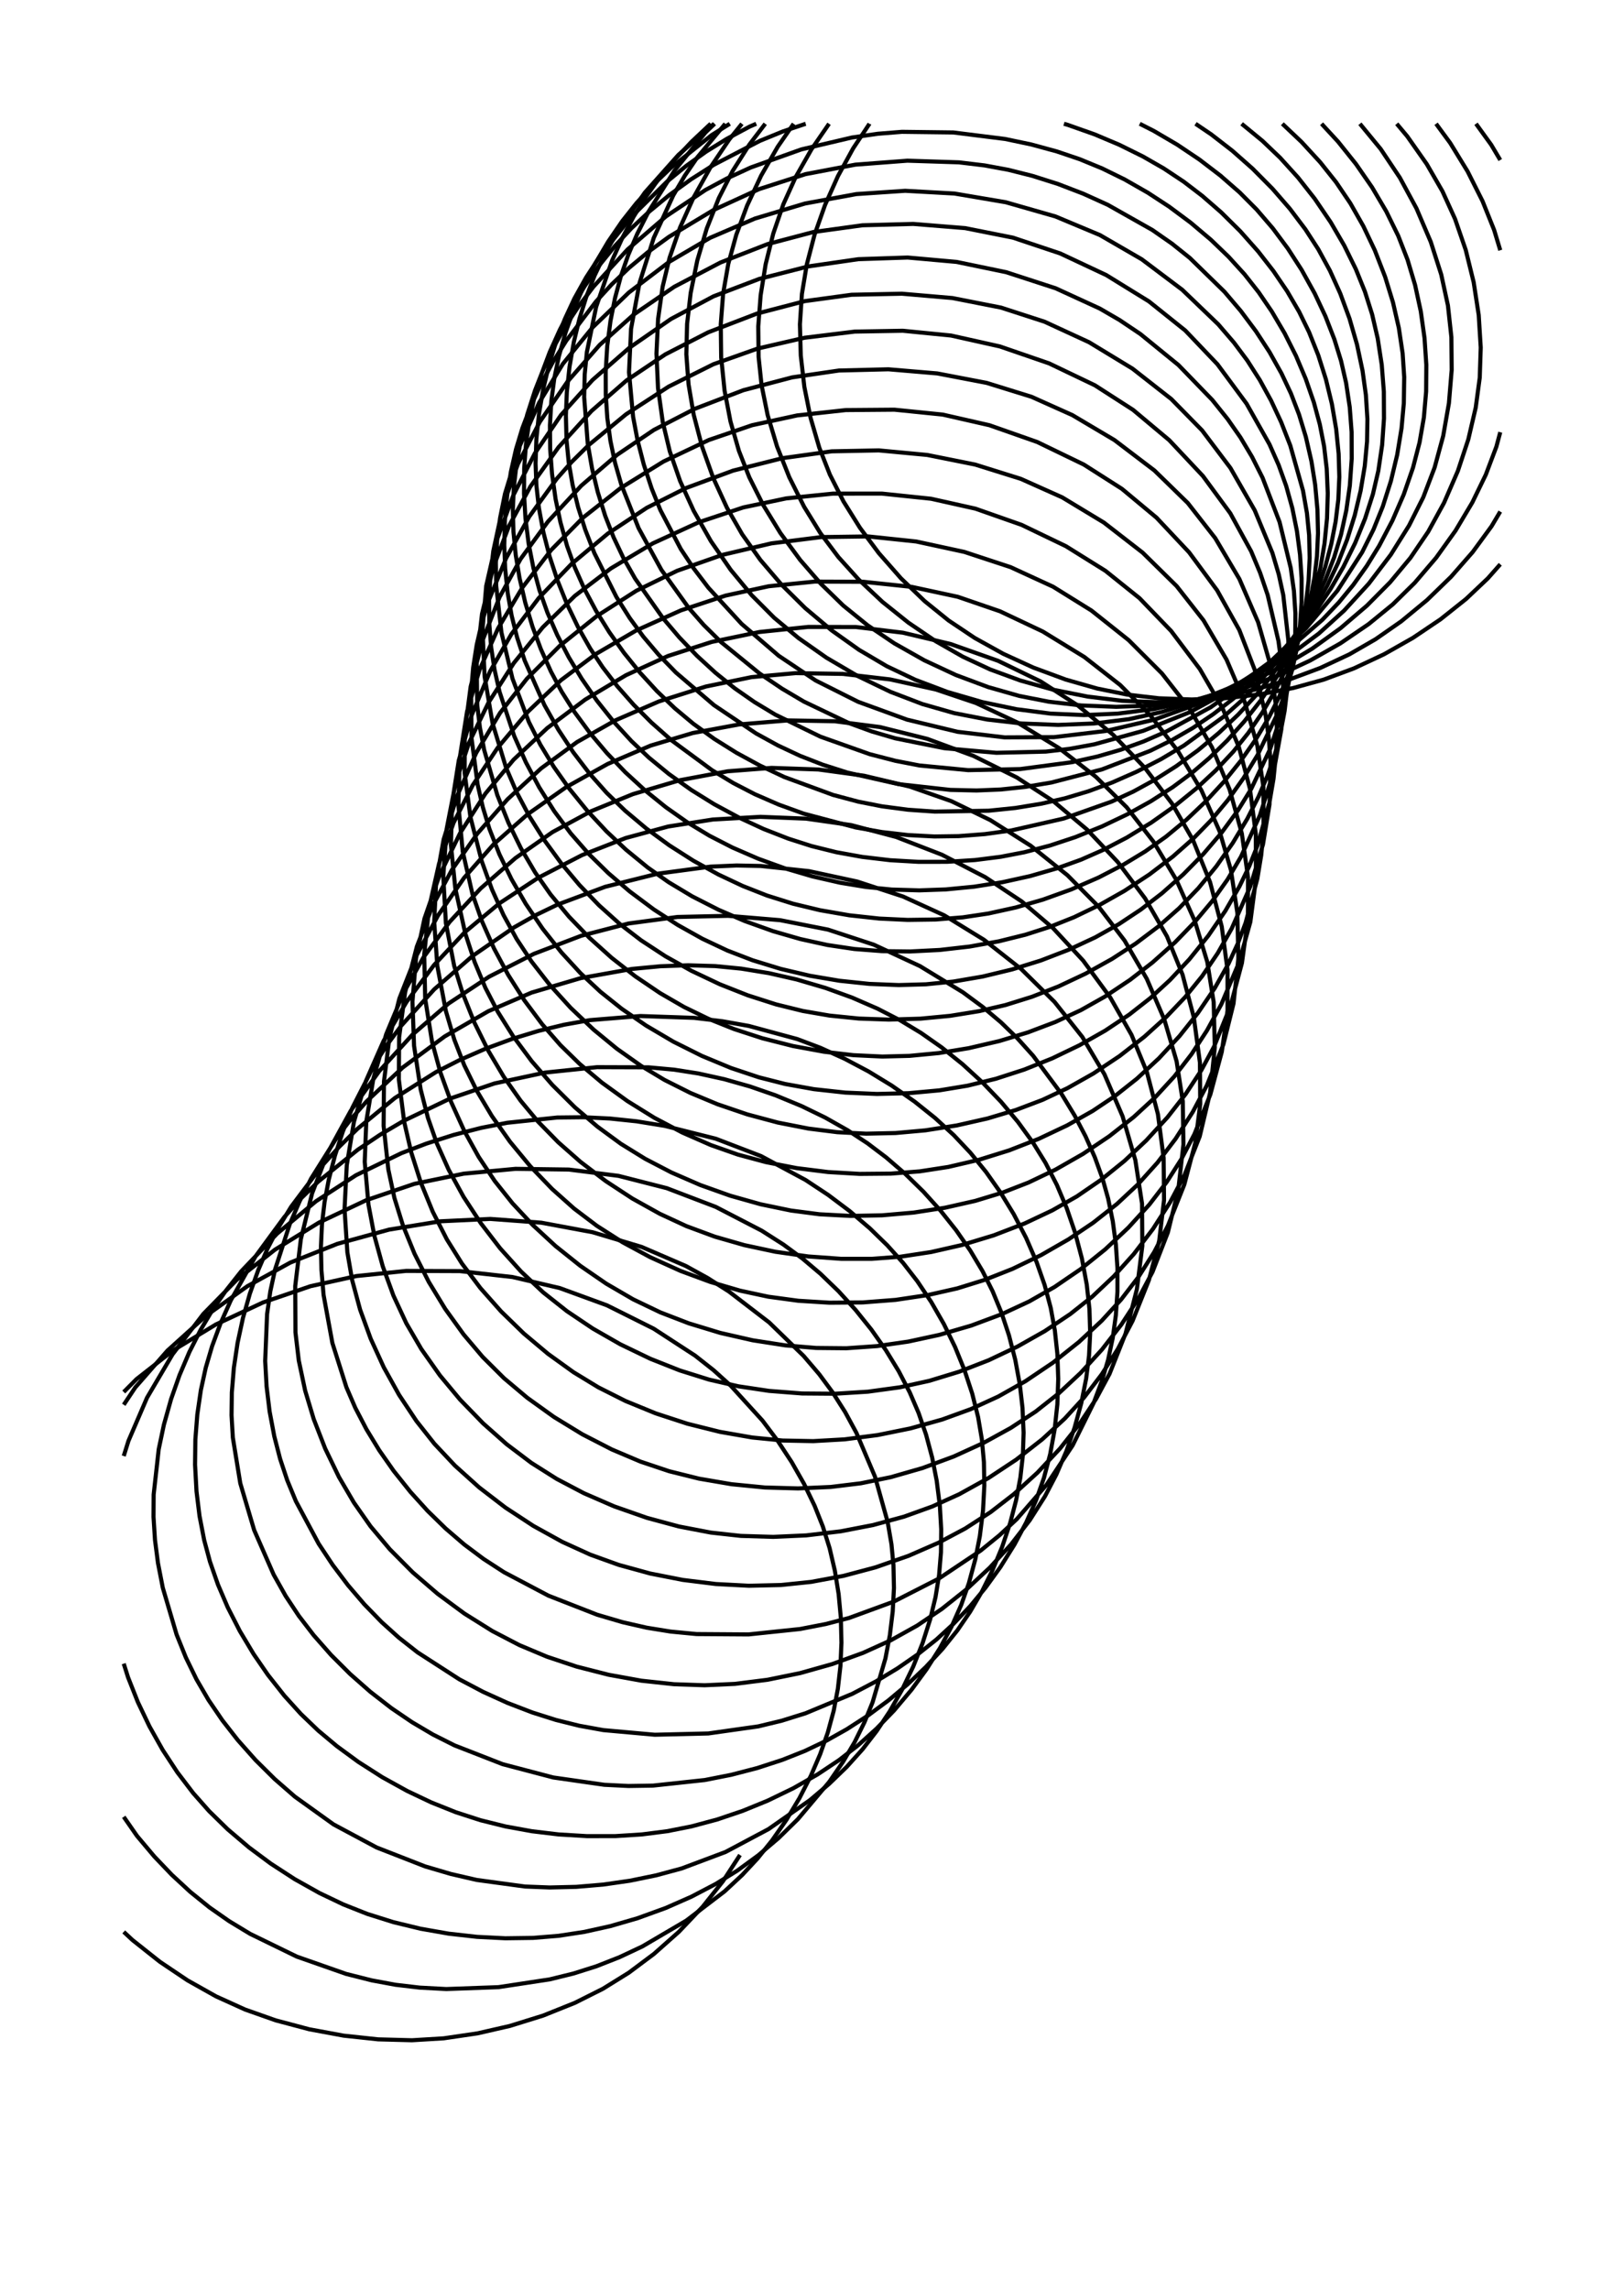 <?xml version="1.0" encoding="utf-8" ?>
<svg xmlns="http://www.w3.org/2000/svg" xmlns:cc="http://creativecommons.org/ns" xmlns:dc="http://purl.org/dc/elements/1.1/" xmlns:ev="http://www.w3.org/2001/xml-events" xmlns:inkscape="http://www.inkscape.org/namespaces/inkscape" xmlns:rdf="http://www.w3.org/1999/02/22-rdf-syntax-ns" xmlns:sodipodi="http://sodipodi.sourceforge.net/DTD/sodipodi-0.dtd" xmlns:xlink="http://www.w3.org/1999/xlink" baseProfile="tiny" height="14.8cm" version="1.2" viewBox="0 0 396.851 559.37" width="10.5cm">
  <defs/>
  <g fill="none" id="layer1" inkscape:groupmode="layer" inkscape:label="1" stroke="#000000" stroke-width="1.0" style="display:inline">
    <polyline points="180.831,453.141 176.659,459.554 171.728,465.762 165.888,471.908 159.804,477.3 153.664,481.889 147.343,485.81 140.452,489.268 132.707,492.373 124.604,494.894 116.703,496.704 108.425,497.923 100.672,498.392 92.404,498.173 83.973,497.269 75.563,495.71 67.358,493.527 59.886,490.889 52.81,487.683 45.838,483.77 39.083,479.234 32.384,473.923 30.236,471.918"/>
    <polyline points="30.236,340.037 33.362,336.887 42.382,329.83 52.736,323.55 64.294,318.156 75.884,314.19 87.12,311.712 99.232,310.458 112.384,310.506 125.239,311.954 136.778,314.649 148.313,318.863 159.73,324.566 169.851,331.147 174.411,334.743 178.565,338.498 186.339,347.041 190.072,352.005 193.465,357.169 196.477,362.47 199.065,367.844 201.072,372.89 202.729,378.19 204.017,383.716 204.931,389.39 205.469,395.143 205.623,401.291 205.374,406.993 204.739,412.566 203.719,417.94 202.281,423.222 200.417,428.518 198.161,433.767 195.357,439.25 192.183,444.541 188.678,449.569 185.126,453.98 181.382,458.007 177.073,462.015 167.682,469.179 156.968,475.474 151.384,478.099 145.734,480.322 140.128,482.095 134.336,483.519 121.817,485.421 109.047,485.882 102.576,485.537 96.655,484.841 90.829,483.763 84.576,482.185 72.537,477.964 61.119,472.402 55.979,469.289 51.172,465.927 46.5,462.149 42,457.993 37.721,453.516 33.47,448.469 30.236,443.815"/>
    <polyline points="30.236,343.159 33.066,338.911 40.935,329.91 50.396,321.378 60.461,314.185 70.951,308.42 82.448,303.839 95.085,300.37 107.573,298.342 119.807,297.757 132.281,298.68 144.797,301.006 156.812,304.606 167.604,309.26 172.935,312.199 178.14,315.507 187.96,323.046 196.385,331.233 200.184,335.686 203.447,340.096 206.512,344.924 209.278,350.017 213.825,360.742 216.908,371.768 217.844,377.237 218.334,382.32 218.45,387.935 218.152,393.651 217.455,399.402 216.372,405.117 213.237,415.812 211.255,420.69 208.837,425.583 206.039,430.327 202.628,435.29 194.959,444.401 190.271,448.988 185.321,453.196 180.174,456.953 174.937,460.191 168.976,463.313 162.683,466.083 155.787,468.586 149.116,470.52 142.782,471.922 136.497,472.881 130.271,473.388 123.484,473.482 116.577,473.135 109.65,472.356 102.803,471.155 96.136,469.544 89.747,467.532 83.897,465.214 78.066,462.431 72.004,459.032 66.141,455.224 60.864,451.302 55.635,446.856 51.109,442.43 47.219,438.033 43.33,432.926 39.75,427.465 36.522,421.726 33.687,415.79 31.288,409.733 30.236,406.393"/>
    <polyline points="30.236,355.68 31.39,351.979 35.927,341.437 42.165,330.839 49.681,320.988 57.875,312.613 67.179,305.279 77.975,298.634 89.5,293.183 101.25,289.196 113.331,286.703 125.978,285.524 139.019,285.7 151.148,287.24 162.946,290.249 174.908,294.818 186.131,300.627 191.448,304.021 196.142,307.474 200.479,311.144 204.903,315.413 209.072,319.986 212.942,324.806 216.468,329.811 219.607,334.941 222.312,340.136 224.467,345.144 226.305,350.485 227.784,356.027 228.895,361.703 229.668,367.829 229.997,373.567 229.938,379.232 229.481,384.756 228.609,390.147 227.298,395.588 225.442,401.396 223.149,407.135 220.453,412.729 217.391,418.101 214.218,422.87 210.791,427.303 206.905,431.619 202.599,435.774 197.936,439.723 187.786,446.823 177.293,452.403 166.567,456.428 160.353,458.105 153.936,459.421 147.399,460.363 140.828,460.919 134.308,461.073 128.295,460.841 116.503,459.234 110.163,457.771 103.859,455.918 92.022,451.296 81.51,445.67 72.063,438.891 67.127,434.587 62.448,429.951 58.088,425.043 54.331,420.231 50.96,415.284 48.02,410.241 45.419,404.9 43.151,399.28 39.78,387.86 38.604,381.828 37.872,376.171 37.516,370.57 37.549,365.088 38.784,354.027 40.045,348.053 41.816,341.746 43.869,335.921 46.274,330.274 49.013,324.873 51.843,320.129 55.193,315.297 58.938,310.57 67.709,301.358 77.225,293.435 86.99,287.084 98.092,281.696 104.198,279.358 110.843,277.24 117.588,275.514 123.972,274.267 136.179,272.987 142.568,272.919 149.063,273.234 155.587,273.919 162.442,275.032 174.933,278.169 185.964,282.4 196.835,288.236 202.358,291.88 207.617,295.832 212.544,300.043 216.817,304.196 220.691,308.502 224.162,312.971 227.572,318.07 230.651,323.439 233.367,329.005 235.687,334.697 237.579,340.442 239.013,346.166 239.926,351.549 240.435,357.152 240.538,362.882 240.211,369.056 239.445,375.211 238.336,380.89 236.748,386.771 234.888,392.045 232.522,397.362 229.681,402.62 226.407,407.776 222.75,412.767 218.498,417.815 214.205,422.26 209.679,426.343 205.026,429.963 199.802,433.445 193.863,436.83 187.601,439.862 181.477,442.363 175.232,444.473 168.947,446.157 163.083,447.317 156.849,448.115 150.41,448.523 143.465,448.533 136.486,448.115 129.953,447.33 123.563,446.17 117.4,444.639 111.417,442.702 105.433,440.312 99.517,437.507 93.41,434.131 87.552,430.387 82.324,426.555 77.743,422.725 73.521,418.68 69.492,414.235 65.471,409.139 61.972,404.056 58.602,398.423 55.637,392.621 53.256,387.072 51.313,381.501 49.894,376.217 48.76,370.35 48.019,364.313 47.665,357.793 47.74,351.634 48.215,345.528 49.09,339.547 50.276,334.118 51.82,328.868 53.898,323.251 56.388,317.671 62.465,306.868 69.533,297.243 73.551,292.748 77.723,288.681 87.433,280.851 92.889,277.191 98.566,273.839 109.967,268.367 120.863,264.656 133.181,262.011 145.908,260.685 158.487,260.727 164.732,261.299 170.644,262.226 176.973,263.619 183.279,265.404 189.487,267.553 195.872,270.192 201.647,272.997 207.098,276.077 211.987,279.283 216.55,282.735 221.234,286.775 225.68,291.128 229.839,295.737 233.663,300.545 237.103,305.494 240.109,310.528 242.573,315.45 244.736,320.707 246.553,326.179 248.096,332.176 249.217,338.259 249.871,343.967 250.131,349.984 249.953,355.489 249.344,360.942 248.304,366.472 246.857,372.016 244.892,377.873 242.52,383.595 239.955,388.768 237.082,393.689 233.95,398.264 230.315,402.8 226.258,407.195 221.837,411.401 217.11,415.368 212.136,419.048 206.974,422.391 202.015,425.177 196.698,427.714 191.193,429.898 185.056,431.897 178.704,433.546 172.221,434.826 159.578,436.187 153.567,436.281 147.661,435.988 135.206,434.203 122.814,430.947 111.081,426.368 105.806,423.716 100.679,420.689 95.648,417.267 90.475,413.255 85.541,408.909 80.91,404.286 76.645,399.441 73.024,394.73 69.805,389.867 66.869,384.643 62.108,373.768 58.715,362.323 56.898,351.18 56.579,345.711 56.653,340.153 57.148,334.113 58.056,328.029 59.364,321.973 61.055,316.016 63.115,310.229 65.367,305.022 68.072,299.81 71.161,294.763 78.496,285 82.917,280.105 87.347,275.753 96.497,268.22 106.519,261.9 112.287,258.961 118.662,256.177 125.226,253.762 131.523,251.849 137.839,250.321 144.1,249.203 156.468,248.193 169.636,248.645 176.573,249.474 182.994,250.618 194.823,253.82 200.473,255.953 206.418,258.644 212.237,261.726 217.857,265.155 223.515,269.11 228.508,273.104 233.088,277.303 237.124,281.584 240.963,286.301 244.509,291.33 247.727,296.603 250.746,302.395 253.31,308.301 255.269,313.891 256.761,319.483 257.768,324.997 258.38,330.681 258.6,336.853 258.378,343.055 257.719,349.202 256.629,355.21 255.111,360.993 253.179,366.473 250.771,371.904 247.919,377.269 244.451,382.821 240.821,387.836 237.137,392.292 232.951,396.719 228.853,400.483 224.283,404.116 219.344,407.536 214.102,410.709 208.272,413.77 196.844,418.522 191.04,420.334 185.309,421.717 173.086,423.448 159.999,423.763 147.435,422.632 141.574,421.571 135.861,420.152 130.115,418.335 124.034,416 118.053,413.283 112.245,410.22 102.045,403.64 97.432,400.013 93.295,396.284 89.044,391.916 85.027,387.222 81.286,382.262 77.864,377.094 72.303,366.711 70.194,361.614 68.444,356.351 67.025,350.854 65.886,344.811 65.142,338.656 64.8,332.462 65.266,321.004 66.053,315.476 67.207,310.146 70.797,299.064 73.23,293.42 76.019,287.911 82.323,277.858 85.747,273.398 89.603,269.024 98.407,260.773 108.674,253.178 119.336,247.017 129.916,242.467 141.899,238.938 154.453,236.691 161.344,236.036 168.15,235.799 174.786,235.996 181.119,236.615 187.906,237.723 194.688,239.268 201.742,241.342 208.232,243.695 214.443,246.396 219.97,249.241 225.062,252.32 230.077,255.832 235.204,259.948 240.066,264.399 244.599,269.122 248.742,274.052 252.432,279.127 255.49,284.073 258.267,289.466 260.672,295.142 262.686,301.019 264.373,307.394 265.569,313.811 266.225,319.801 266.403,325.663 266.123,331.164 265.42,336.761 264.227,342.763 262.6,348.719 260.563,354.551 258.138,360.178 255.351,365.522 251.631,371.364 247.076,377.26 241.907,382.905 236.235,388.194 230.168,393.023 224.141,397.088 217.691,400.689 210.917,403.756 203.369,406.499 195.531,408.706 187.555,410.334 179.599,411.339 172.19,411.676 164.726,411.423 156.736,410.561 148.742,409.114 140.894,407.111 133.696,404.712 126.901,401.858 120.282,398.412 113.484,394.16 106.964,389.352 100.847,384.085 95.258,378.455 90.54,372.842 86.489,367.066 82.826,360.808 79.462,353.848 76.657,346.637 74.563,339.674 73.011,332.353 72.198,325.455 72.142,314.165 73.519,302.696 76.263,291.523 80.14,281.476 85.715,271.335 92.705,261.625 100.796,252.744 109.637,245.121 119.545,238.573 130.492,232.996 142.004,228.598 153.61,225.587 165.547,223.996 177.938,223.718 190.637,224.779 202.339,227.086 213.52,230.764 224.797,235.994 235.311,242.402 240.129,245.961 244.573,249.709 248.62,253.636 252.47,257.909 259.408,267.235 262.617,272.513 265.268,277.577 267.538,282.697 269.394,287.817 270.79,292.784 271.925,298.318 272.683,303.999 273.062,309.758 273.062,315.526 272.682,321.237 271.919,326.821 270.774,332.212 269.222,337.465 267.24,342.733 262.121,353.076 255.686,362.773 248.465,371.09 244.24,375.032 239.618,378.791 229.44,385.606 218.433,391.228 207.474,395.242 201.803,396.714 195.528,397.932 182.912,399.256 170.228,399.169 163.863,398.557 158.043,397.616 152.186,396.281 145.937,394.448 134.013,389.786 123.158,384.056 118.155,380.809 113.445,377.285 108.861,373.344 104.468,369.052 100.312,364.463 96.208,359.323 92.686,354.295 89.542,349.139 86.822,343.909 84.646,338.871 81.223,328.072 79.075,316.351 78.548,310.247 78.428,304.575 78.68,299.013 79.316,293.59 80.346,288.12 81.862,282.251 83.781,276.41 86.078,270.665 91.506,260.057 94.551,255.287 98.034,250.58 106.103,241.681 115.437,233.554 125.616,226.542 130.891,223.561 136.203,220.992 147.898,216.621 160.693,213.429 173.638,211.697 179.975,211.42 185.917,211.539 197.701,212.803 209.445,215.332 220.678,219.004 230.717,223.585 240.458,229.574 249.57,236.736 257.697,244.751 264.492,253.316 269.89,262.43 274.327,272.708 277.439,283.387 279.073,294.009 279.151,304.331 277.816,314.938 275.048,325.76 271.135,335.604 267.864,341.691 263.77,347.868 259.041,353.837 253.503,359.76 247.791,364.955 242.062,369.387 235.878,373.38 229.332,376.862 221.991,380.067 213.95,382.87 206.097,384.96 198.225,386.424 190.855,387.189 182.989,387.367 174.936,386.945 166.85,385.943 158.886,384.378 151.196,382.269 144.248,379.764 137.394,376.643 130.322,372.736 123.507,368.27 117.079,363.334 111.17,358.015 106.146,352.675 101.75,347.109 97.528,340.755 93.784,334.017 90.583,327.021 87.989,319.893 86.067,312.758 84.884,305.912 84.195,295.365 84.738,284.614 86.487,274.048 89.412,264.075 93.728,254.287 99.348,244.741 106.037,235.779 113.564,227.742 122.031,220.67 131.566,214.399 142.22,208.892 152.907,204.707 163.299,201.899 174.198,200.192 185.815,199.536 196.972,199.98 208.019,201.557 218.989,204.458 230.169,208.791 240.745,214.263 249.694,220.219 257.347,226.743 264.683,234.651 271.305,243.66 276.511,252.804 280.265,261.903 282.955,272.166 284.356,282.859 284.449,293.165 283.274,303.063 280.747,312.722 276.757,322.678 273.159,329.538 269.234,335.711 264.876,341.424 260.199,346.527 254.69,351.597 248.333,356.562 241.528,361.063 234.413,365.002 227.824,368.001 220.918,370.487 213.342,372.543 205.449,374.066 197.006,375.065 188.941,375.426 181.025,375.188 173.697,374.378 165.915,372.889 158.111,370.784 150.072,367.971 142.681,364.758 136.034,361.262 129.833,357.342 123.813,352.796 118.061,347.705 112.413,341.884 107.506,335.99 102.956,329.543 99.286,323.244 96.136,316.476 93.524,309.308 91.483,301.878 90.049,294.325 89.125,283.809 89.511,273.915 91.246,263.457 94.359,252.677 98.519,242.704 103.477,233.873 109.865,225.213 117.452,217.037 125.938,209.626 135.023,203.26 144.448,198.164 154.664,193.989 166.164,190.588 177.818,188.407 188.55,187.579 199.976,187.973 211.125,189.49 222.346,192.154 232.488,195.71 242.017,200.344 251.84,206.576 260.868,213.818 268.483,221.502 274.803,229.753 280.233,239.102 284.527,249.072 287.521,259.26 289.032,269.021 289.194,279.554 287.93,290.632 285.394,301.04 281.642,310.697 278.179,317.198 274.027,323.562 269.284,329.67 264.046,335.4 258.7,340.386 253.102,344.801 247.01,348.806 240.407,352.439 233.064,355.793 225.447,358.613 217.702,360.837 210.343,362.343 203.008,363.234 195.027,363.59 186.898,363.365 178.775,362.566 170.814,361.204 163.524,359.391 156.506,357.039 149.513,354.074 142.308,350.37 135.377,346.138 128.855,341.455 123.145,336.649 117.949,331.474 113.292,325.98 108.787,319.726 104.76,313.108 101.287,306.249 98.439,299.268 96.376,292.621 94.894,285.688 93.745,275.02 93.832,264.174 95.157,253.549 97.6,243.902 101.571,233.811 107.03,223.645 113.394,214.457 120.596,206.279 128.918,198.917 138.345,192.288 148.497,186.618 158.994,182.135 169.304,179.06 180.6,176.969 192.572,175.979 204.003,176.188 215.046,177.606 226.596,180.49 237.897,184.659 248.482,189.921 257.429,195.74 265.647,202.658 273.132,210.57 279.832,219.472 285.172,228.744 288.977,238.1 291.732,248.514 293.222,259.582 293.293,269.724 292.095,279.136 289.406,289.363 285.413,299.387 282.043,305.868 278.196,311.943 273.978,317.435 269.233,322.62 263.671,327.807 257.326,332.856 250.593,337.394 243.941,341.144 237.215,344.228 230.208,346.769 222.46,348.937 214.463,350.56 206.373,351.606 198.724,352.039 191.267,351.892 183.821,351.153 175.887,349.765 167.979,347.789 160.247,345.264 152.841,342.23 146.226,338.903 140.155,335.208 133.93,330.727 127.988,325.739 122.432,320.337 117.364,314.613 112.886,308.662 109.19,302.747 105.753,296.005 102.841,288.885 100.499,281.523 98.771,274.057 97.466,263.686 97.537,253.378 98.993,242.418 101.875,231.202 105.733,221.256 110.41,212.524 116.654,203.625 124.025,195.249 132.241,187.694 141.009,181.27 150.416,175.947 161.025,171.344 172.489,167.705 183.644,165.411 194.419,164.432 205.973,164.62 217.543,165.971 228.69,168.429 238.5,171.738 248.547,176.461 258.779,182.739 267.786,189.754 275.324,197.202 281.863,205.606 287.438,214.896 291.992,225.046 295.014,234.962 296.58,244.797 296.856,255.863 295.707,266.959 293.171,277.593 289.43,287.09 285.91,293.736 281.759,300.194 277.066,306.338 272.184,311.769 266.966,316.694 261.541,320.995 255.306,325.167 248.616,328.949 241.597,332.276 234.375,335.086 227.076,337.313 219.871,338.893 212.107,339.957 204.096,340.458 195.989,340.396 187.939,339.77 180.463,338.65 173.275,337.01 166.081,334.756 158.919,331.917 151.567,328.375 144.849,324.529 138.532,320.283 132.735,315.698 127.32,310.602 122.213,304.935 117.51,298.823 113.289,292.38 109.632,285.721 106.752,279.296 104.577,273.084 102.797,266.138 101.18,255.475 100.791,244.657 101.661,234.084 103.728,224.387 107.331,214.014 112.398,203.578 118.618,193.865 125.493,185.591 133.72,177.867 143.005,170.895 152.978,164.932 163.251,160.239 173.914,156.811 185.6,154.382 197.498,153.146 209.134,153.166 220.645,154.555 232.275,157.312 243.897,161.422 254.305,166.464 263.386,172.331 272.013,179.497 279.787,187.591 286.398,196.285 291.522,205.197 295.698,215.489 298.558,226.357 299.965,236.945 299.963,246.874 298.574,256.911 295.77,267.35 291.876,277.054 288.692,283.135 285.122,288.72 280.848,294.269 275.733,299.889 270.094,305.183 264.041,310.051 257.683,314.392 251.483,317.925 244.819,321.021 237.353,323.807 229.556,326.077 221.963,327.721 214.34,328.824 206.819,329.351 199.443,329.28 191.906,328.647 183.922,327.405 176.012,325.602 168.325,323.266 161.345,320.575 154.711,317.395 148.158,313.579 141.803,309.213 135.753,304.382 130.114,299.169 125.234,293.941 120.912,288.519 116.964,282.588 113.437,276.222 110.231,269.177 107.598,261.91 105.591,254.553 103.903,243.989 103.666,233.188 104.85,221.756 107.305,210.899 110.836,201.002 115.488,191.853 121.608,182.671 129.068,173.794 137.101,166.145 145.659,159.729 155.45,154.021 166.374,149.112 177.312,145.491 187.855,143.207 199.074,142.073 211.012,142.118 222.832,143.367 234.057,145.788 244.367,149.326 254.826,154.267 264.974,160.486 273.745,167.341 281.055,174.695 287.872,183.517 293.605,193.103 298.018,203.054 300.788,212.504 302.367,222.987 302.609,234.151 301.432,245.144 298.954,255.134 294.898,265.179 291.468,271.633 287.286,278.169 282.841,284.014 278.007,289.385 272.942,294.11 267.106,298.709 261.095,302.754 254.394,306.602 247.429,309.96 240.678,312.631 233.936,314.725 226.744,316.354 218.866,317.533 210.802,318.159 202.703,318.224 195.095,317.753 187.725,316.755 180.841,315.276 173.537,313.138 166.295,310.456 158.892,307.109 152.159,303.471 145.86,299.445 140.299,295.238 134.919,290.443 129.571,284.884 124.633,278.905 120.192,272.615 116.515,266.451 113.442,260.198 111.017,253.95 108.962,247 106.87,235.98 106.106,225.232 106.593,215.142 108.419,205.017 111.686,194.478 116.369,183.917 122.201,174.139 128.764,165.786 136.787,157.765 145.815,150.515 155.497,144.311 165.475,139.429 176.495,135.559 188.509,132.734 200.662,131.2 212.159,131.041 223.894,132.278 235.65,134.822 246.949,138.541 257.341,143.32 266.713,149.142 275.808,156.374 283.94,164.506 290.748,173.206 296.194,182.595 300.489,192.902 303.466,203.635 304.981,214.336 304.947,224.639 303.485,235.239 300.698,245.714 296.692,255.631 293.554,261.459 289.724,267.27 285.305,272.918 280.112,278.587 274.757,283.613 269.078,288.196 263.164,292.245 257.151,295.67 250.363,298.875 242.839,301.77 235.054,304.134 227.534,305.846 220.042,306.987 213.055,307.508 205.548,307.506 197.511,306.927 189.466,305.777 181.931,304.17 174.654,302.082 167.745,299.523 161.244,296.512 154.514,292.766 148.009,288.506 141.842,283.809 136.398,279.014 131.455,273.962 127.223,268.879 123.086,263.006 119.359,256.736 115.939,249.827 113.094,242.727 110.981,235.918 108.956,225.488 108.323,214.125 109.132,202.552 111.342,191.261 114.62,181.43 119.347,171.684 125.574,161.953 132.636,153.242 140.474,145.565 149.3,138.839 159.528,132.733 170.808,127.559 181.622,123.96 192.134,121.745 203.539,120.585 215.5,120.577 227.533,121.835 238.38,124.259 249.638,128.213 260.474,133.423 270.13,139.441 278.454,146.116 286.189,154.14 293.203,163.447 298.757,173.023 302.741,182.488 305.443,192.674 306.882,203.749 306.902,214.874 305.544,225.203 302.779,235.111 298.462,245.303 294.935,251.743 291.147,257.542 286.976,262.945 282.275,268.059 277.083,272.834 271.085,277.551 264.656,281.875 257.915,285.723 251.33,288.866 245.042,291.312 238.334,293.348 230.92,295.025 223.274,296.208 215.529,296.879 207.817,297.023 200.272,296.622 193.296,295.714 185.87,294.178 178.436,292.084 171.12,289.475 164.045,286.396 157.662,283.075 151.719,279.407 145.979,275.199 140.461,270.473 134.979,265.033 129.923,259.215 125.389,253.12 121.648,247.165 118.614,241.309 115.987,235.016 113.708,228.058 111.272,217.087 110.197,206.453 110.466,196.143 112.108,185.769 115.277,174.661 119.755,164.011 124.971,154.905 131.667,146.077 139.637,137.788 148.542,130.344 158.045,124.048 167.632,119.221 179.139,114.965 191.179,111.93 203.237,110.25 214.75,110.023 226.574,111.135 238.302,113.485 249.457,116.975 259.561,121.492 269.747,127.647 279.209,134.985 287.536,143.174 294.098,151.54 299.728,161.136 304.165,171.472 307.232,182.097 308.735,192.266 308.765,203.17 308.201,208.914 307.255,214.641 304.388,225.414 302.533,230.358 300.241,235.346 296.811,241.435 292.772,247.394 288.206,253.124 283.197,258.526 277.826,263.5 272.479,267.728 267.012,271.383 260.804,274.892 253.857,278.183 246.612,281.009 239.198,283.319 231.743,285.059 224.766,286.136 217.709,286.691 210.073,286.759 202.351,286.308 194.675,285.348 187.175,283.889 180.332,282.048 173.697,279.715 166.727,276.656 159.894,273.05 153.314,268.965 147.1,264.471 141.641,259.886 136.941,255.295 132.49,250.199 128.135,244.365 124.194,238.165 120.727,231.705 117.794,225.09 115.457,218.426 113.073,208.007 112.009,196.594 112.367,185.014 114.142,173.761 117.212,163.549 121.704,153.51 127.659,143.522 134.696,134.343 142.508,126.424 151.641,119.236 162.126,112.749 173.227,107.476 183.776,103.872 194.791,101.48 206.661,100.174 218.555,100.077 230.364,101.275 241.793,103.876 253.47,107.976 264.851,113.481 274.151,119.408 282.604,126.447 290.572,134.921 297.425,144.204 302.846,153.9 306.615,163.633 309.235,174.486 310.048,180.237 310.478,185.992 310.227,196.517 308.623,206.295 305.544,216.503 301.005,226.789 297.579,232.834 293.741,238.49 289.615,243.575 285.024,248.391 279.679,253.227 273.601,257.962 267.173,262.246 260.843,265.819 254.744,268.684 248.226,271.154 241.342,273.214 233.824,274.918 226.157,276.12 218.856,276.775 211.651,276.934 204.641,276.576 197.584,275.692 190.079,274.219 182.619,272.223 175.329,269.741 168.675,266.965 162.394,263.812 156.683,260.384 150.763,256.199 145.082,251.534 139.452,246.196 134.281,240.512 129.886,234.877 126.26,229.395 123.032,223.51 120.216,217.264 117.725,210.391 114.956,199.607 113.547,188.84 113.579,178.596 115.014,167.709 117.888,156.53 122.058,145.899 127.208,136.562 133.886,127.436 142.042,118.643 150.818,111.093 159.777,105.031 169.763,99.877 181.649,95.322 193.571,92.186 205.019,90.508 217.089,90.21 229.034,91.222 241.106,93.533 252.056,96.925 262.054,101.405 272.343,107.508 282.091,114.92 290.253,122.87 296.962,131.457 302.861,141.431 307.447,152.012 310.419,162.37 311.831,172.616 312.023,178.329 311.828,184.107 311.201,190.265 310.226,195.962 307.305,206.511 305.282,211.585 302.853,216.591 299.427,222.517 295.272,228.578 290.641,234.337 285.885,239.416 281.123,243.794 275.951,247.846 270.066,251.767 263.759,255.347 257.138,258.532 250.308,261.273 243.376,263.517 236.449,265.212 229.549,266.351 222.003,267.047 214.296,267.231 206.558,266.902 198.919,266.065 191.876,264.799 185.44,263.163 178.624,260.888 171.499,257.929 164.544,254.453 157.878,250.522 151.921,246.421 146.709,242.258 141.833,237.705 137.181,232.645 132.616,226.88 128.474,220.779 125,214.78 122.024,208.656 119.604,202.493 117.992,197.202 116.72,191.689 115.218,180.264 115.131,168.718 115.627,163.053 116.489,157.542 117.717,152.225 119.343,146.898 123.693,136.324 129.329,126.209 136.03,116.975 139.679,112.855 143.879,108.705 152.993,101.201 163.384,94.441 174.321,88.982 185.117,85.155 196.615,82.504 208.869,81.001 220.625,80.796 232.4,81.965 244.338,84.628 256.367,88.768 267.554,94.121 276.866,100.11 285.723,107.526 293.94,116.265 300.642,125.383 305.745,134.689 307.93,139.921 309.779,145.36 312.414,156.603 313.173,162.276 313.539,167.897 313.124,178.119 311.247,188.479 307.888,199.145 303.243,209.294 299.985,214.821 296.2,220.159 291.906,225.282 287.132,230.199 281.66,235.088 276.148,239.361 270.073,243.413 264.158,246.744 257.874,249.661 251.197,252.187 244.225,254.302 236.69,256.054 229.459,257.238 222.272,257.925 215.605,258.093 208.544,257.758 201.352,256.92 193.758,255.521 186.267,253.62 179.362,251.373 173.11,248.87 167.168,245.99 161.294,242.591 155.255,238.504 149.471,233.978 144.032,229.087 139.026,223.905 134.544,218.506 130.757,213.104 127.306,207.232 124.261,201.025 121.526,194.217 118.319,183.208 117.271,177.705 116.622,172.269 116.475,161.445 117.784,149.983 120.496,138.73 124.369,128.508 129.614,118.847 136.488,109.251 144.527,100.407 153.105,92.932 162.564,86.58 173.058,81.18 184.945,76.616 196.678,73.558 208.093,72.003 220.394,71.746 232.75,72.808 244.626,75.143 255.259,78.588 266.137,83.604 276.742,90.048 286.228,97.479 293.735,105.12 300.671,114.313 306.619,124.678 310.935,135.087 312.483,140.299 313.59,145.374 314.821,156.356 314.898,162.157 314.596,167.951 313.915,173.67 312.859,179.246 311.534,184.262 309.76,189.406 307.57,194.552 304.812,199.98 301.242,205.931 297.232,211.627 292.841,216.973 288.128,221.873 283.21,226.212 277.528,230.493 271.737,234.248 265.295,237.836 258.618,240.981 252.17,243.497 245.696,245.513 239.268,247.007 232.19,248.149 224.921,248.838 217.186,249.069 209.877,248.812 202.72,248.087 196.173,246.96 189.646,245.352 182.738,243.139 175.912,240.443 168.929,237.133 162.597,233.589 156.662,229.701 151.444,225.695 146.39,221.161 141.595,216.19 137.122,210.862 133.032,205.258 129.388,199.458 126.253,193.542 123.66,187.519 120.365,176.688 118.424,165.293 117.904,153.82 118.812,143.118 121.297,132.233 125.418,121.043 130.713,110.729 137.09,101.382 144.771,92.848 153.754,84.992 163.966,77.92 174.356,72.388 185.502,68.145 197.471,65.09 209.746,63.312 221.799,62.907 233.768,63.982 245.882,66.492 257.971,70.423 268.765,75.379 273.596,78.186 278.67,81.595 287.974,89.17 296.254,97.715 300,102.382 303.123,106.855 305.969,111.626 308.534,116.721 312.686,127.531 315.41,138.74 316.19,144.335 316.555,149.838 316.512,154.943 316.064,160.528 313.986,171.81 310.445,182.814 305.76,192.701 302.512,197.956 298.54,203.373 294.071,208.606 289.182,213.578 283.947,218.211 278.754,222.207 273.385,225.768 267.638,228.982 261.175,231.997 254.367,234.62 247.325,236.814 240.16,238.543 232.983,239.773 226.274,240.445 219.626,240.632 212.424,240.347 205.142,239.581 197.891,238.353 190.78,236.679 183.922,234.576 177.749,232.2 171.634,229.316 165.611,225.947 159.761,222.152 153.862,217.747 148.62,213.257 143.798,208.519 139.467,203.58 135.437,198.156 131.764,192.326 128.493,186.184 125.669,179.825 122.074,169.005 120.852,163.607 120.031,158.19 119.585,152.6 119.515,146.51 119.824,140.748 120.545,134.615 122.961,123.406 126.562,113.339 131.904,103.066 138.666,93.234 146.539,84.261 154.889,76.817 164.767,70.057 176.048,64.132 187.548,59.639 198.758,56.681 210.755,55.031 223.169,54.699 235.842,55.724 247.512,58.047 259.089,61.918 270.332,67.195 280.743,73.613 289.633,80.73 297.505,88.985 304.614,98.605 310.217,108.538 312.459,113.601 314.3,118.716 315.799,124.133 316.928,129.747 317.683,135.491 318.062,141.296 318.06,147.094 317.675,152.819 316.902,158.401 315.832,163.412 314.285,168.721 312.325,174.037 307.294,184.458 303.86,190.096 300.059,195.435 295.938,200.391 291.628,204.813 286.625,209.23 280.878,213.61 274.754,217.634 268.695,221.06 262.473,224.052 256.523,226.429 250.608,228.324 244.085,229.941 236.951,231.222 229.67,232.054 222.354,232.426 215.492,232.343 208.793,231.826 202.22,230.848 195.561,229.383 188.899,227.464 181.964,224.983 175.581,222.236 169.142,218.956 163.42,215.523 158.288,211.913 152.985,207.573 148.201,203.078 143.438,197.972 139.053,192.583 135.32,187.304 132.043,181.905 129.238,176.365 125.228,165.747 122.533,154.498 121.253,143.103 121.176,137.501 121.489,132.04 122.203,126.563 123.391,120.657 126.859,109.281 131.715,98.415 137.546,88.893 144.808,79.986 153.663,71.465 163.485,63.991 173.508,58.102 184.511,53.378 196.726,49.713 209.26,47.41 221.191,46.607 233.237,47.277 245.792,49.408 257.917,52.875 268.784,57.42 279.004,63.338 288.903,70.788 297.701,79.228 301.547,83.703 304.805,88.072 307.852,92.83 310.611,97.86 313.062,103.101 315.31,108.855 318.409,119.846 319.368,125.315 319.906,130.731 320.032,136.288 319.76,141.955 319.1,147.665 317.984,153.732 316.456,159.695 314.664,165.121 312.535,170.322 310.108,175.192 306.905,180.565 303.227,185.826 299.133,190.904 294.682,195.733 289.934,200.243 284.947,204.366 279.827,208.004 274.499,211.234 268.474,214.352 261.786,217.269 254.869,219.758 248.201,221.685 241.516,223.155 235.28,224.09 228.631,224.619 221.794,224.715 214.865,224.387 207.555,223.59 200.36,222.34 193.751,220.748 187.431,218.763 181.482,216.421 175.579,213.639 169.46,210.264 163.557,206.501 157.956,202.402 152.741,198.02 148.246,193.67 144.04,188.936 140.093,183.777 136.469,178.291 133.03,172.213 128.218,161.359 126.355,155.695 125.028,150.392 124.069,144.909 123.443,138.888 123.227,133.146 123.388,126.988 123.953,120.868 124.846,115.233 126.089,109.758 127.677,104.515 129.649,99.348 132.176,93.862 135.101,88.46 138.387,83.206 145.629,73.673 149.481,69.474 153.74,65.411 158.265,61.647 163.443,57.867 174.321,51.321 185.505,46.196 196.837,42.538 209.041,40.219 221.735,39.251 234.343,39.658 240.617,40.412 246.421,41.488 252.304,42.968 258.545,44.947 264.701,47.312 270.695,50.028 281.589,56.177 286.385,59.514 290.731,62.993 299.219,71.272 303.221,75.982 306.904,80.912 310.224,86.001 313.136,91.191 315.453,96.095 317.446,101.275 319.098,106.703 320.469,112.682 321.379,118.394 321.941,124.526 322.076,130.241 321.823,135.856 321.23,140.947 320.194,146.33 318.74,151.76 316.759,157.538 314.365,163.231 311.774,168.425 308.467,174.067 305.028,179.066 301.351,183.639 297.082,188.201 292.38,192.572 287.007,196.935 281.31,200.963 275.373,204.593 269.619,207.601 264.166,210 258.277,212.123 251.732,214.009 244.962,215.506 238.064,216.598 231.132,217.268 224.642,217.498 217.922,217.301 211.647,216.677 205.273,215.63 198.501,214.083 191.797,212.115 185.253,209.753 178.962,207.024 173.337,204.137 167.986,200.901 162.731,197.199 157.657,193.098 152.823,188.659 148.29,183.94 144.118,179 140.368,173.9 137.272,168.995 134.634,164.059 132.144,158.508 130.13,153.099 128.345,147.18 126.952,141.176 126.022,135.535 125.473,129.942 125.322,124.455 125.575,118.934 126.278,112.942 127.324,107.289 128.834,101.292 130.733,95.398 132.848,90.032 135.443,84.546 138.157,79.719 141.387,74.822 145.031,70.027 153.355,60.944 162.73,52.869 172.402,46.401 177.606,43.607 183.45,40.919 195.81,36.502 208.183,33.59 214.518,32.675 220.408,32.202 232.94,32.357 245.631,33.95 252.042,35.301 258.261,36.996 263.868,38.895 269.34,41.148 274.806,43.827 280.5,47.078 285.69,50.473 290.959,54.389 295.909,58.573 300.214,62.711 304.117,66.999 307.573,71.389 310.788,76.098 313.91,81.396 316.684,86.907 319.079,92.562 321.062,98.29 322.518,103.663 323.56,108.995 324.204,114.496 324.459,120.528 324.276,126.652 323.666,132.788 322.636,138.856 321.196,144.776 319.482,150.12 317.435,155.178 314.821,160.465 311.768,165.683 308.095,171.084 304.033,176.263 299.906,180.871 295.529,185.156 291.24,188.827 286.57,192.294 281.226,195.731 275.549,198.889 269.261,201.889 262.78,204.493 256.562,206.552 250.329,208.184 244.543,209.297 238.264,210.09 231.427,210.521 224.488,210.534 217.543,210.134 210.687,209.322 204.38,208.18 198.311,206.675 192.622,204.855 186.589,202.498 180.637,199.744 174.507,196.438 168.954,192.99 163.408,189.038 158.562,185.062 154.298,181.029 149.956,176.291 145.892,171.19 142.154,165.8 138.977,160.528 136.17,155.125 133.773,149.652 131.826,144.171 130.36,138.798 129.185,132.844 128.414,126.735 128.051,120.548 128.1,114.358 128.521,108.621 129.374,102.645 130.549,97.265 132.22,91.652 134.331,86.032 136.849,80.469 139.738,75.027 142.964,69.77 146.493,64.76 150.29,60.061 154.285,55.77 158.6,51.728 163.571,47.636 168.873,43.798 174.436,40.256 185.721,34.394 191.302,32.111 196.872,30.238 196.879,30.236"/>
    <polyline points="259.991,30.236 260.916,30.501 267.488,32.824 273.51,35.366 279.277,38.217 284.401,41.156 289.278,44.395 293.787,47.844 298.418,51.874 303.084,56.492 307.431,61.394 311.178,66.205 314.541,71.152 317.474,76.18 319.895,81.146 322.143,86.785 324.005,92.656 325.466,98.677 326.509,104.77 327.119,110.856 327.284,116.485 327.043,121.971 326.381,127.422 325.308,132.942 323.845,138.47 321.88,144.307 319.525,150.009 316.985,155.166 313.947,160.395 310.626,165.235 306.947,169.822 302.592,174.539 297.845,179.038 292.773,183.261 287.444,187.149 282.254,190.451 276.954,193.356 271.662,195.805 259.937,199.949 247.141,202.861 240.668,203.755 234.251,204.248 228.332,204.33 222.003,204.002 215.562,203.261 209.088,202.125 196.36,198.744 190.267,196.536 184.459,194.009 179.226,191.303 174.043,188.174 164.112,180.861 159.19,176.505 154.858,172.172 150.872,167.659 147.285,163.012 144.23,158.419 141.238,153.154 138.574,147.617 136.263,141.879 134.33,136.01 132.802,130.082 131.703,124.165 131.086,118.692 130.875,113.209 131.076,107.217 131.703,101.15 132.741,95.08 134.175,89.081 135.867,83.587 138.029,77.934 140.37,72.907 143.223,67.788 146.507,62.742 154.179,53.081 163.007,44.357 167.736,40.481 172.566,37.03 177.57,33.935 183.221,30.908 184.796,30.236"/>
    <polyline points="278.512,30.236 281.964,31.988 287.647,35.32 293.088,38.968 298.215,42.887 302.958,47.032 307.063,51.158 311.019,55.761 314.7,60.706 318.072,65.924 321.272,71.692 323.885,77.257 326.074,82.886 327.707,88.161 328.935,93.506 329.828,99.444 330.289,105.535 330.311,112.086 329.854,118.623 328.989,124.677 327.708,130.553 326.016,136.16 323.87,141.652 321.266,147.113 318.248,152.477 314.856,157.679 311.135,162.653 307.384,167.05 303.416,171.135 299.044,175.043 289.323,182.11 283.678,185.467 277.798,188.496 271.758,191.155 265.997,193.283 260.226,195.012 254.483,196.328 248.145,197.368 241.638,198.039 228.439,198.26 221.912,197.805 215.544,196.971 209.747,195.832 203.581,194.19 191.667,189.813 185.704,187.012 179.959,183.885 174.506,180.468 169.422,176.794 164.898,173.014 160.518,168.814 156.362,164.278 152.472,159.464 148.893,154.432 145.669,149.24 142.844,143.946 140.462,138.609 138.585,133.397 136.949,127.567 135.771,121.929 134.901,115.803 134.44,109.635 134.385,103.883 134.739,97.851 135.464,92.365 136.578,87.001 138.205,81.232 140.255,75.481 142.697,69.813 145.502,64.297 148.637,59.0 152.074,53.989 155.512,49.645 159.439,45.326 164.028,40.905 173.913,32.996 178.335,30.236"/>
    <polyline points="292.147,30.236 295.99,32.833 301.155,36.837 306.078,41.189 310.959,46.108 315.192,50.985 318.995,56.023 322.136,60.87 324.998,66.129 327.511,71.686 329.776,77.831 331.598,84.136 332.952,90.508 333.778,96.486 334.147,102.366 334.06,107.848 333.505,113.827 332.494,119.865 331.05,125.886 329.195,131.811 326.95,137.563 324.337,143.063 321.594,147.889 318.353,152.719 314.684,157.441 310.642,162.005 305.995,166.622 301.348,170.695 296.489,174.45 291.471,177.837 286.389,180.782 281.077,183.406 269.309,187.942 256.931,191.152 250.508,192.23 244.529,192.859 238.629,193.101 232.22,192.955 219.569,191.548 207.136,188.742 201.01,186.784 195.513,184.638 190.11,182.105 184.758,179.166 174.477,172.256 165.138,164.256 160.965,159.954 157.198,155.508 153.885,150.98 150.628,145.823 145.246,135.125 143.006,129.372 141.275,123.917 139.927,118.461 138.986,113.055 138.442,107.54 138.283,101.494 138.519,95.741 139.174,89.584 140.236,83.482 141.592,77.879 143.289,72.453 145.309,67.293 147.659,62.353 150.586,57.13 157.574,47.048 165.784,37.83 174.472,30.236"/>
    <polyline points="303.416,30.236 308.493,34.406 312.813,38.528 317.191,43.356 321.265,48.535 325.193,54.318 328.486,59.981 331.325,65.759 333.538,71.234 335.305,76.814 336.666,82.684 337.654,89.121 338.165,95.671 338.198,102.235 337.748,108.719 336.814,115.025 335.492,120.708 333.577,126.687 331.151,132.649 328.26,138.51 325.155,143.863 321.94,148.675 318.223,153.522 314.5,157.741 310.366,161.8 305.846,165.676 295.862,172.757 285.024,178.689 279.436,181.128 273.824,183.162 268.178,184.798 261.918,186.193 249.305,187.869 236.586,188.135 224.701,186.993 218.82,185.855 212.531,184.228 200.487,179.954 189.466,174.578 184.363,171.499 179.556,168.148 174.846,164.357 170.32,160.2 166.026,155.733 162.01,151.011 155.205,141.346 152.289,136.199 149.939,131.252 147.889,126.005 146.063,120.173 144.7,114.55 143.632,108.457 142.752,97.028 142.884,91.436 143.414,85.988 145.679,74.963 149.569,63.645 152.131,57.999 154.845,52.911 157.839,48.079 161.044,43.618 164.802,39.075 168.942,34.675 173.412,30.462 173.683,30.236"/>
    <polyline points="313.363,30.236 318.025,34.648 322.606,39.623 326.472,44.477 329.978,49.659 333.164,55.264 335.965,61.162 338.478,67.629 340.392,73.855 341.827,80.106 342.754,86.295 343.143,92.12 343.046,98.505 342.491,104.606 341.426,111.096 339.89,117.501 337.904,123.726 335.641,129.336 332.862,134.9 326.815,144.29 319.164,153.437 310.45,161.614 301.389,168.196 290.848,173.924 279.342,178.532 267.405,181.823 261.442,182.913 255.571,183.601 243.484,183.895 230.765,182.77 218.745,180.354 213.023,178.676 207.478,176.654 196.439,171.382 191.089,168.216 185.617,164.524 176.162,156.817 171.969,152.673 168.31,148.515 161.624,139.204 156.05,129.012 151.823,118.38 150.288,113.038 149.163,107.684 148.412,102.138 148.029,96.452 148.012,90.686 148.392,84.519 149.181,78.411 150.288,72.805 151.747,67.381 153.543,62.22 155.725,57.121 158.469,51.725 164.857,41.619 172.414,32.342 174.62,30.236"/>
    <polyline points="322.944,30.236 326.966,34.591 331.341,40.054 335.293,45.768 338.761,51.649 341.681,57.61 343.955,63.444 345.801,69.634 347.188,76.044 348.106,82.578 348.546,89.14 348.498,95.634 347.951,101.963 346.89,108.09 345.287,114.25 343.036,120.762 340.262,127.163 337.013,133.35 333.977,138.268 330.672,142.907 327.173,147.157 323.121,151.426 313.925,159.405 308.577,163.245 303.334,166.548 292.822,171.923 282.077,175.794 270.187,178.564 257.55,180.067 245.486,180.128 234.022,178.77 221.657,175.798 209.681,171.43 199.305,166.223 190.298,160.201 181.214,152.394 173.108,143.569 169.431,138.741 166.358,134.109 161.378,124.617 159.239,119.314 157.314,113.458 155.777,107.47 154.706,101.802 153.709,90.926 154.211,80.325 156.268,69.15 159.751,58.124 164.523,47.724 167.337,42.924 170.425,38.405 177.226,30.236"/>
    <polyline points="332.316,30.236 337.396,36.404 342.07,43.395 346.13,50.897 349.631,59.087 352.186,67.06 353.826,74.626 354.67,82.362 354.744,90.374 354.069,98.472 352.671,106.476 350.572,114.205 347.808,121.454 344.319,128.387 339.868,135.493 334.475,142.582 328.465,149.146 322.268,154.768 315.81,159.574 308.438,164.072 300.526,168.022 291.904,171.47 283.855,173.942 275.852,175.679 267.365,176.73 258.576,177.081 249.688,176.739 241.281,175.774 233.148,174.194 225.364,171.975 217.595,169 209.619,165.159 201.971,160.672 195.131,155.871 189.183,150.907 183.703,145.406 178.572,139.216 173.726,132.198 169.523,124.801 166.208,117.542 163.667,110.236 161.952,103.065 160.798,94.81 160.417,86.364 160.813,77.927 161.92,70.064 163.635,62.919 166.18,55.576 169.471,48.277 173.631,40.836 178.195,34.082 181.3,30.236"/>
    <polyline points="341.317,30.236 343.881,33.296 348.658,40.092 352.493,46.739 355.561,53.481 358.176,61.064 360.115,68.945 361.347,76.948 361.841,84.9 361.598,92.265 360.616,99.57 358.804,107.334 356.257,115.03 352.868,122.837 349.012,129.871 344.644,136.293 339.673,142.257 334.035,147.94 327.555,153.475 320.636,158.46 313.758,162.592 306.788,165.989 299.107,168.931 290.632,171.404 281.903,173.216 273.124,174.323 264.866,174.681 256.72,174.318 248.399,173.246 240.062,171.508 231.52,169.029 223.697,166.069 216.713,162.748 209.904,158.733 203.301,154.044 196.753,148.537 190.986,142.828 185.818,136.79 181.365,130.518 177.636,124.022 174.281,116.719 171.554,109.084 169.511,101.282 168.254,93.849 167.716,86.545 167.902,79.13 168.775,71.562 170.397,63.614 172.704,55.829 175.661,48.377 179.014,41.799 183.146,35.282 186.998,30.236"/>
    <polyline points="350.928,30.236 354.374,34.925 358.636,41.879 362.285,49.137 365.119,56.194 366.614,61.135"/>
    <polyline points="366.614,105.574 365.658,109.133 363.081,115.953 359.795,122.721 355.67,129.643 350.95,136.234 345.73,142.352 340.384,147.607 334.437,152.463 327.555,157.152 320.168,161.347 312.443,164.961 304.547,167.908 297.015,170.017 289.315,171.477 281.311,172.361 272.771,172.665 264.254,172.332 256.313,171.416 249.055,169.996 241.483,167.845 233.583,164.893 225.879,161.303 218.538,157.157 212.02,152.754 206.059,147.926 200.619,142.634 195.548,136.803 190.714,130.232 186.485,123.341 183.111,116.609 180.567,110.139 178.501,102.943 177.06,95.421 176.233,87.339 176.128,79.242 176.713,71.678 177.973,64.44 179.93,57.334 182.566,50.226 185.997,42.903 190.035,35.873 193.933,30.236"/>
    <polyline points="360.684,30.236 364.399,35.367 366.614,39.092"/>
    <polyline points="366.614,124.968 364.49,128.544 359.874,134.853 354.575,140.906 348.717,146.584 342.425,151.771 336.144,156.144 329.734,159.844 322.623,163.172 314.707,166.129 306.49,168.493 298.531,170.151 290.244,171.211 282.488,171.537 274.184,171.185 265.767,170.16 257.416,168.498 249.309,166.23 241.964,163.532 235.283,160.418 228.683,156.655 221.989,152.106 215.663,147.047 209.836,141.577 204.871,136.079 200.477,130.236 196.501,123.795 192.876,116.577 189.88,109.051 187.58,101.379 186.101,94.084 185.377,87.205 185.293,79.734 185.876,72.121 187.105,64.514 188.959,57.062 191.418,49.913 194.433,43.253 198.288,36.487 202.591,30.236"/>
    <polyline points="366.614,137.846 363.56,141.298 358.24,146.327 352.019,151.279 345.288,155.81 338.19,159.835 330.866,163.267 323.46,166.019 315.994,168.074 307.771,169.632 299.318,170.567 291.202,170.867 283.2,170.575 275.47,169.68 268.169,168.208 260.459,166.014 252.493,163.069 245.15,159.703 238.213,155.857 231.832,151.592 225.98,146.866 220.149,141.257 214.759,135.125 210.139,128.922 206.116,122.483 202.787,115.924 200.212,109.37 198.076,102.07 196.558,94.513 195.681,86.849 195.473,79.231 195.958,71.809 197.153,64.604 199.055,57.316 201.614,50.069 204.775,42.999 208.483,36.242 212.464,30.24 212.466,30.236"/>
  </g>
</svg>
